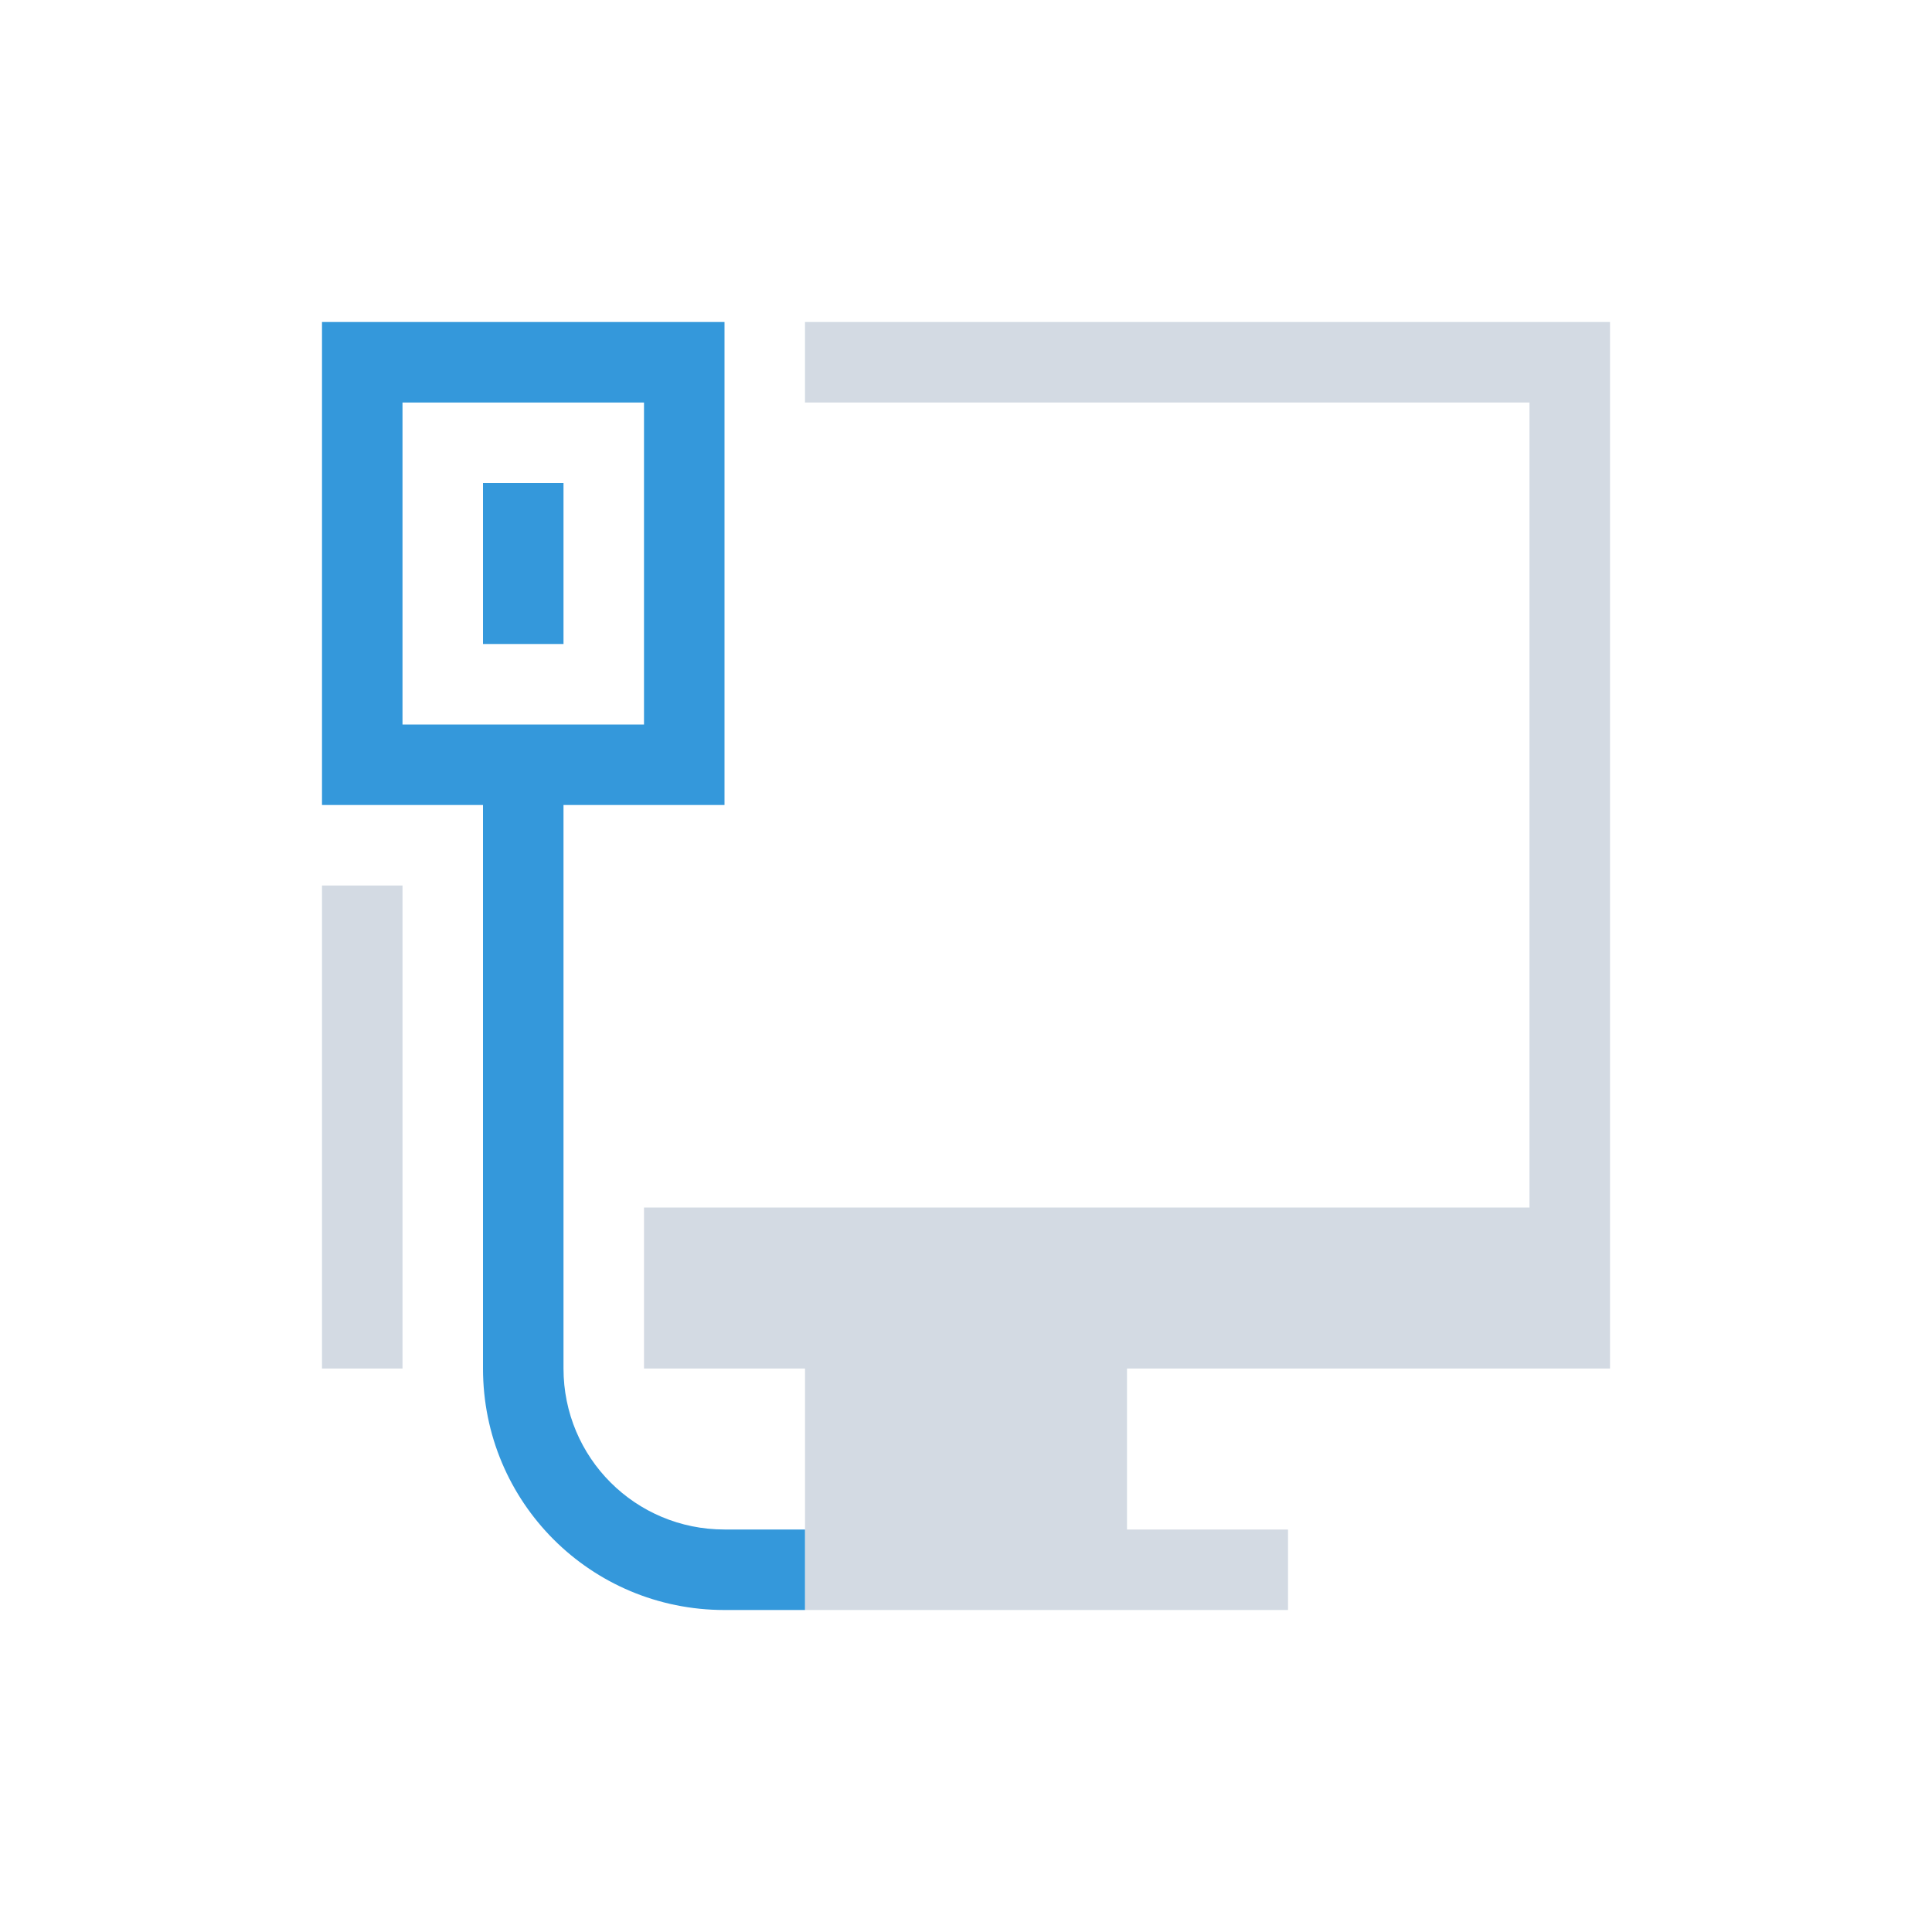 <svg xmlns="http://www.w3.org/2000/svg" version="1.1" viewBox="0 0 24 24" width="24" height="24">
  <style type="text/css" id="current-color-scheme">
      .ColorScheme-Text {
        color:#d3dae3;
      }
      .ColorScheme-Highlight {
        color:#3498db;
      }
    </style>
  <g transform="translate(1,1)">
    <path class="ColorScheme-Text" d="m9 3v1h9v10h-11v1 1h1 1v1 0.727 0.273 1h1 2 3v-1h-1-1v-2h1 4 1v-13h-1-9zm-6 7v6h1v-6h-1z" fill="currentColor"/>
    <path class="ColorScheme-Highlight" d="m3 3v6h2v7c0 1.662 1.338 3 3 3h1v-1h-1c-1.108 0-2-0.892-2-2v-7h2v-6zm1 1h3v4h-3zm1 1v2h1v-2z" fill="currentColor"/>
    <rect width="22" height="22" fill="none"/>
  </g>
</svg>
